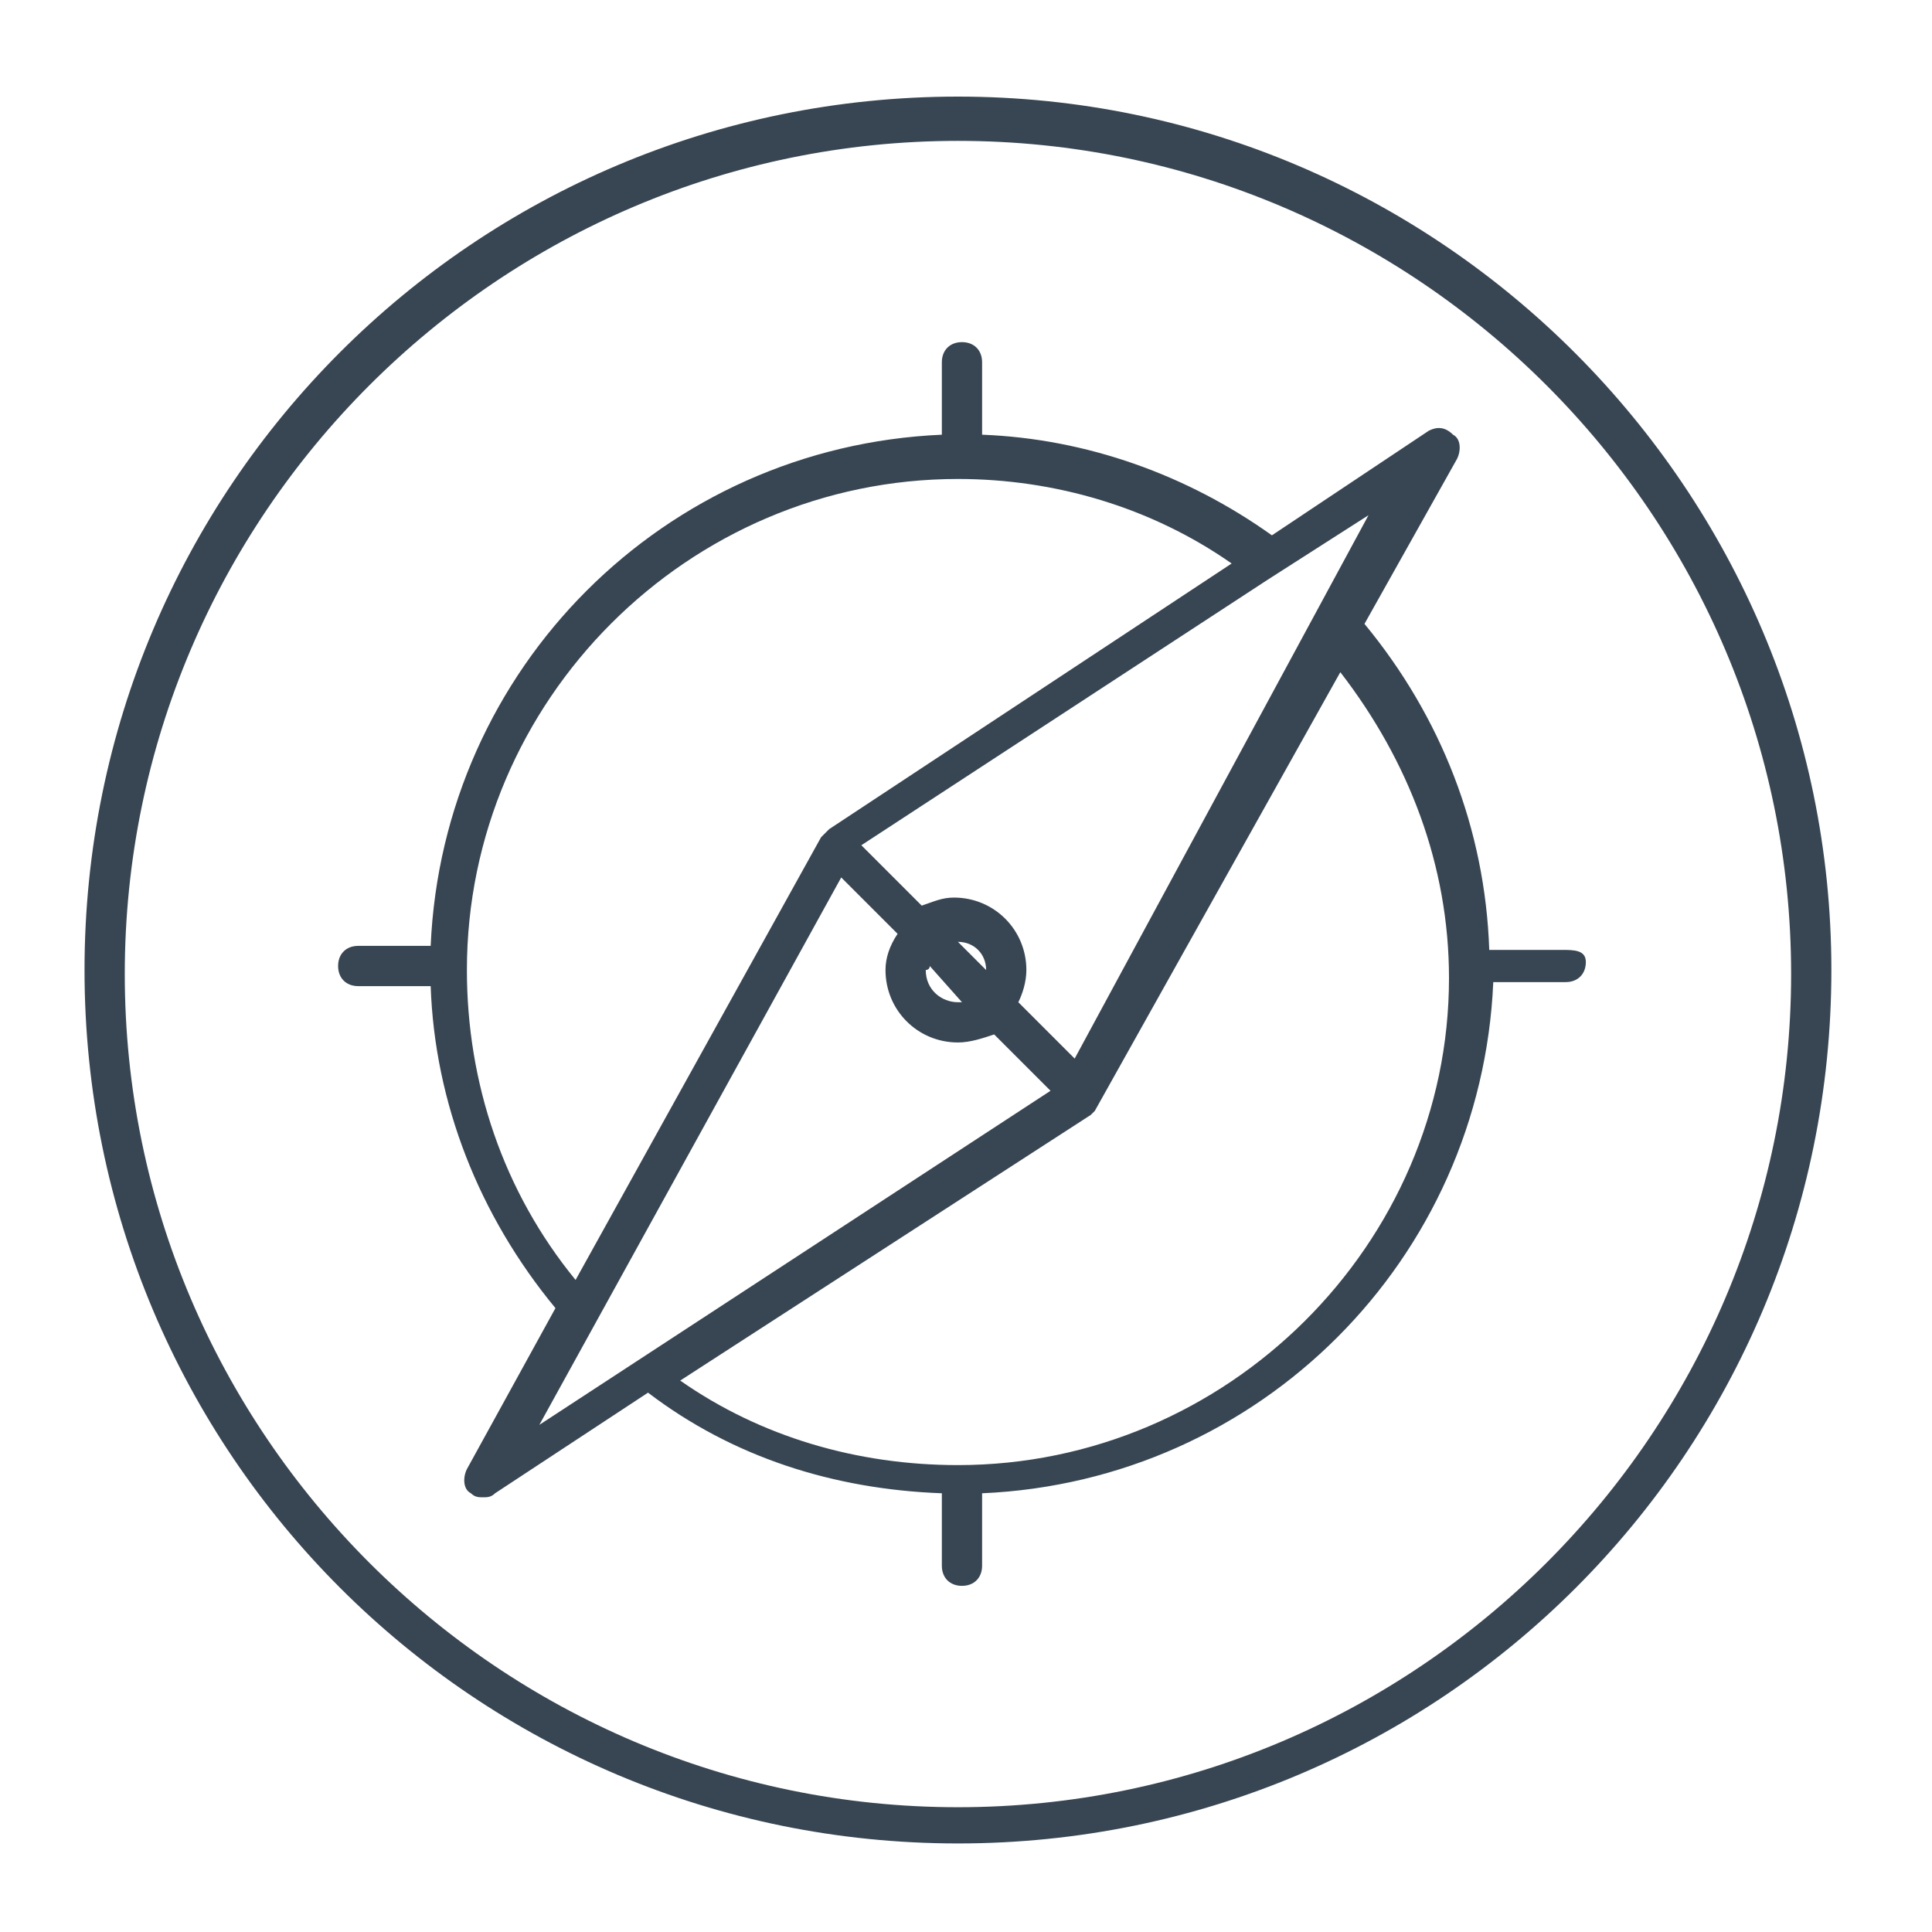 <?xml version="1.0" encoding="utf-8"?>
<!-- Generator: Adobe Illustrator 19.0.0, SVG Export Plug-In . SVG Version: 6.00 Build 0)  -->
<svg version="1.1" id="Layer_1" xmlns="http://www.w3.org/2000/svg" xmlns:xlink="http://www.w3.org/1999/xlink" x="0px" y="0px"
	 viewBox="-455 152 48 48" style="enable-background:new -455 152 48 48;" xml:space="preserve">
<style type="text/css">
	.st0{fill:#384653;}
</style>
<g>
	<path class="st0" d="M-431.2,154.4c-12,0-21.7,9.7-21.7,21.7c0,12,9.7,21.7,21.7,21.7s21.7-9.7,21.7-21.7
		C-409.5,164.2-419.2,154.4-431.2,154.4z M-431.2,196.9c-11.4,0-20.7-9.3-20.7-20.7c0-11.4,9.3-20.7,20.7-20.7
		c11.4,0,20.7,9.3,20.7,20.7S-419.8,196.9-431.2,196.9z"/>
	<path class="st0" d="M-416.2,175.6h-1.8c-0.1-3-1.2-5.8-3.1-8.1l2.3-4.1c0.1-0.2,0.1-0.5-0.1-0.6c-0.2-0.2-0.4-0.2-0.6-0.1
		l-3.9,2.6c-2.1-1.5-4.6-2.4-7.2-2.5v-1.8c0-0.3-0.2-0.5-0.5-0.5s-0.5,0.2-0.5,0.5v1.8c-6.9,0.3-12.4,5.8-12.7,12.7h-1.8
		c-0.3,0-0.5,0.2-0.5,0.5s0.2,0.5,0.5,0.5h1.8c0.1,2.9,1.2,5.7,3.1,8l-2.2,4c-0.1,0.2-0.1,0.5,0.1,0.6c0.1,0.1,0.2,0.1,0.3,0.1
		c0.1,0,0.2,0,0.3-0.1l3.8-2.5c2.1,1.6,4.6,2.4,7.3,2.5v1.8c0,0.3,0.2,0.5,0.5,0.5s0.5-0.2,0.5-0.5v-1.8c6.9-0.3,12.4-5.8,12.7-12.7
		h1.8c0.3,0,0.5-0.2,0.5-0.5S-415.9,175.6-416.2,175.6z M-428.3,178.3l-0.5-0.5l-0.9-0.9c0.1-0.2,0.2-0.5,0.2-0.8
		c0-1-0.8-1.8-1.8-1.8c-0.3,0-0.5,0.1-0.8,0.2l-1.5-1.5l10.1-6.6c0,0,0,0,0,0l2.5-1.6L-428.3,178.3z M-431.9,176l0.8,0.9
		c0,0-0.1,0-0.1,0c-0.4,0-0.8-0.3-0.8-0.8C-432,176.1-431.9,176.1-431.9,176z M-431.2,175.4c0.4,0,0.7,0.3,0.7,0.7L-431.2,175.4z
		 M-443.4,176.1c0-6.7,5.5-12.2,12.2-12.2c2.4,0,4.8,0.7,6.8,2.1l-10,6.6c0,0,0,0,0,0c0,0,0,0-0.1,0.1c0,0-0.1,0.1-0.1,0.1
		c0,0,0,0,0,0l-6.1,11C-442.5,181.6-443.4,178.9-443.4,176.1z M-434.1,173.8l1.4,1.4c-0.2,0.3-0.3,0.6-0.3,0.9c0,1,0.8,1.8,1.8,1.8
		c0.3,0,0.6-0.1,0.9-0.2l1.4,1.4l-12.7,8.3L-434.1,173.8z M-431.2,188.4c-2.5,0-4.9-0.7-6.9-2.1l10.2-6.6c0,0,0,0,0,0c0,0,0,0,0,0
		c0,0,0.1-0.1,0.1-0.1c0,0,0,0,0,0l6.1-10.9c1.7,2.2,2.7,4.8,2.7,7.6C-419,182.9-424.5,188.4-431.2,188.4z"/>
</g>
</svg>
